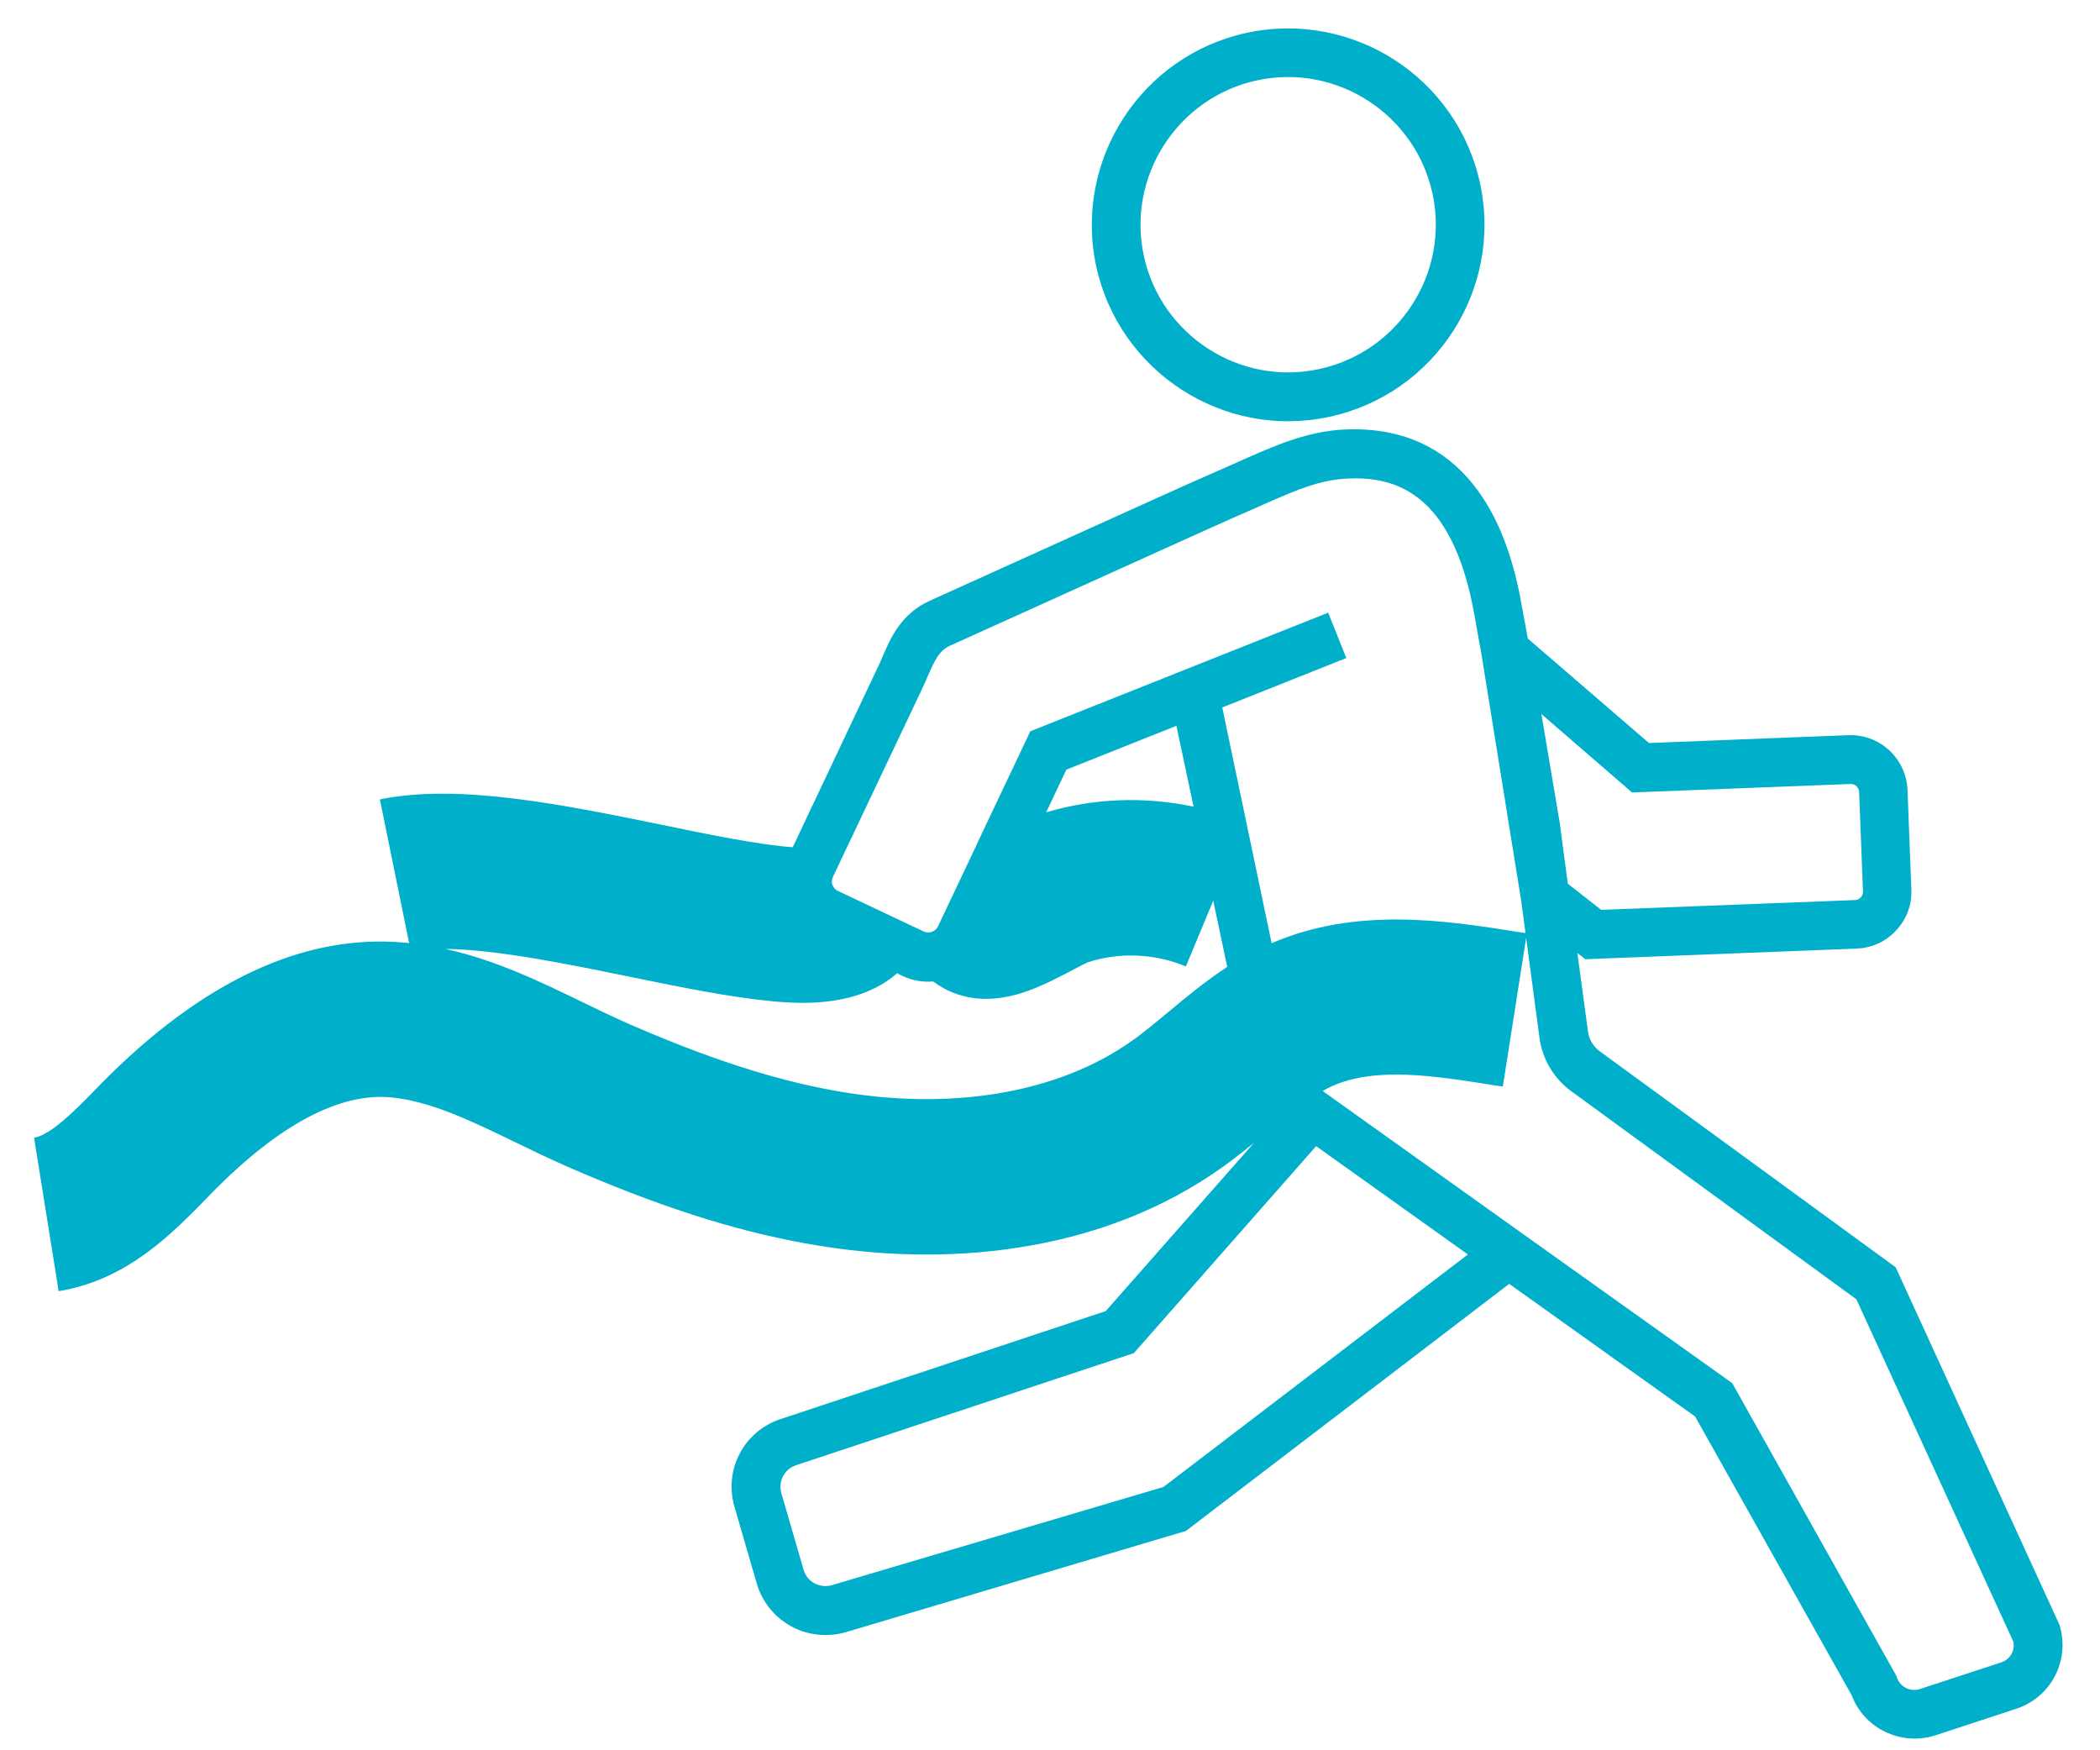 <svg width="30" height="25" viewBox="0 0 30 25" fill="none" xmlns="http://www.w3.org/2000/svg">
<path d="M29.43 23.236L29.422 23.21L27.081 18.101L22.852 15.015C22.764 14.948 22.7 14.849 22.686 14.738L22.534 13.613L22.648 13.701L26.526 13.549C26.573 13.545 26.623 13.542 26.666 13.531C26.829 13.497 26.977 13.412 27.091 13.286C27.238 13.127 27.316 12.921 27.305 12.702L27.25 11.282C27.231 10.834 26.854 10.482 26.403 10.501L23.557 10.613L21.826 9.121L21.74 8.654C21.6 7.848 21.344 7.252 20.967 6.826C20.531 6.337 19.945 6.105 19.228 6.134C18.699 6.155 18.259 6.347 17.834 6.532C17.789 6.551 17.746 6.57 17.701 6.592C17.217 6.803 16.728 7.021 16.258 7.235L13.28 8.582C12.872 8.767 12.72 9.115 12.599 9.4C12.577 9.455 12.554 9.504 12.528 9.556L11.325 12.101C10.867 12.072 10.045 11.905 9.464 11.783C8.032 11.491 6.552 11.188 5.427 11.418L5.845 13.471C5.823 13.467 5.797 13.464 5.774 13.464C4.342 13.334 2.885 14.015 1.438 15.485L1.36 15.566C1.064 15.869 0.727 16.209 0.487 16.251L0.838 18.442C1.801 18.286 2.437 17.642 2.947 17.121L3.021 17.043C3.979 16.07 4.842 15.607 5.582 15.674C6.141 15.726 6.725 16.006 7.344 16.307C7.581 16.421 7.825 16.54 8.076 16.651C9.371 17.218 10.455 17.569 11.492 17.757C12.528 17.949 13.582 17.971 14.544 17.82C15.654 17.65 16.643 17.258 17.475 16.663C17.631 16.551 17.774 16.437 17.912 16.326L15.796 18.727L11.152 20.269C10.626 20.442 10.338 20.994 10.493 21.523L10.811 22.619C10.889 22.882 11.062 23.096 11.302 23.229C11.516 23.347 11.765 23.38 12.002 23.333C12.028 23.326 12.054 23.321 12.08 23.314L16.942 21.867L21.56 18.338L24.216 20.233L26.452 24.213C26.618 24.657 27.088 24.908 27.548 24.813C27.581 24.805 27.614 24.798 27.647 24.787L28.809 24.405C29.294 24.243 29.567 23.732 29.429 23.236L29.43 23.236ZM23.315 11.319L26.434 11.198C26.5 11.194 26.555 11.246 26.559 11.312L26.614 12.733C26.614 12.778 26.596 12.807 26.581 12.818C26.57 12.833 26.541 12.856 26.496 12.856L22.874 12.996L22.397 12.622L22.283 11.76L22.02 10.199L23.315 11.319ZM11.899 12.525L13.166 9.854C13.194 9.795 13.22 9.735 13.244 9.68C13.355 9.425 13.417 9.292 13.573 9.222L16.552 7.875C17.022 7.664 17.506 7.442 17.984 7.235C18.029 7.216 18.073 7.194 18.117 7.176C18.516 7.002 18.862 6.85 19.261 6.835C19.882 6.809 20.745 6.986 21.063 8.784L21.167 9.365L21.733 12.876L21.793 13.327L21.689 13.312C20.66 13.149 19.383 12.947 18.166 13.472L17.461 10.105L19.233 9.399L18.974 8.751L14.719 10.445L13.96 12.046C13.946 12.054 13.932 12.058 13.92 12.061C13.934 12.056 13.949 12.054 13.96 12.049L13.401 13.23C13.364 13.308 13.271 13.341 13.194 13.304L11.973 12.727C11.921 12.705 11.902 12.661 11.892 12.639C11.881 12.617 11.878 12.577 11.899 12.525ZM17.051 11.522C16.355 11.374 15.623 11.4 14.945 11.603L15.234 10.993L16.806 10.367L17.051 11.522ZM16.698 14.449C16.517 14.596 16.35 14.741 16.181 14.859C15.118 15.621 13.553 15.881 11.892 15.573C11.027 15.414 10.094 15.111 8.961 14.615C8.75 14.522 8.536 14.418 8.309 14.308C7.728 14.027 7.085 13.713 6.363 13.554C7.095 13.561 8.146 13.777 9.023 13.957C9.745 14.105 10.425 14.242 11.003 14.298C11.115 14.31 11.277 14.324 11.466 14.324C11.876 14.324 12.413 14.253 12.816 13.902L12.894 13.94C13.034 14.006 13.183 14.032 13.33 14.018C13.527 14.165 13.778 14.267 14.089 14.267C14.274 14.267 14.478 14.229 14.699 14.148C14.932 14.063 15.166 13.937 15.358 13.837C15.417 13.804 15.498 13.764 15.539 13.745C15.994 13.597 16.501 13.619 16.941 13.804L17.332 12.864L17.532 13.811C17.224 14.012 16.951 14.238 16.698 14.449ZM16.621 21.239L11.885 22.641C11.8 22.667 11.714 22.655 11.636 22.615C11.558 22.574 11.504 22.503 11.48 22.422L11.162 21.327C11.115 21.156 11.207 20.983 11.373 20.928L16.198 19.327L18.802 16.371L20.97 17.918L16.621 21.239ZM28.59 23.744L27.428 24.125C27.291 24.17 27.143 24.096 27.099 23.959L27.087 23.93L24.746 19.756L21.745 17.617L18.93 15.608C18.918 15.601 18.908 15.589 18.896 15.582C18.941 15.556 18.985 15.534 19.026 15.515C19.655 15.234 20.478 15.364 21.343 15.501L21.469 15.52L21.802 13.397L21.994 14.832C22.034 15.128 22.198 15.401 22.437 15.579L26.519 18.558L28.761 23.446C28.791 23.573 28.716 23.703 28.59 23.744Z" fill="#00AFCA"/>
<path d="M18.989 5.954C20.502 5.629 21.468 4.138 21.145 2.624C20.82 1.111 19.329 0.146 17.815 0.468C16.302 0.793 15.337 2.285 15.659 3.798C15.984 5.31 17.48 6.28 18.989 5.954ZM17.96 1.147C19.096 0.903 20.22 1.632 20.465 2.768C20.709 3.904 19.98 5.028 18.844 5.272C17.708 5.517 16.584 4.788 16.34 3.652C16.096 2.516 16.824 1.392 17.96 1.147Z" fill="#00AFCA"/>
</svg>
